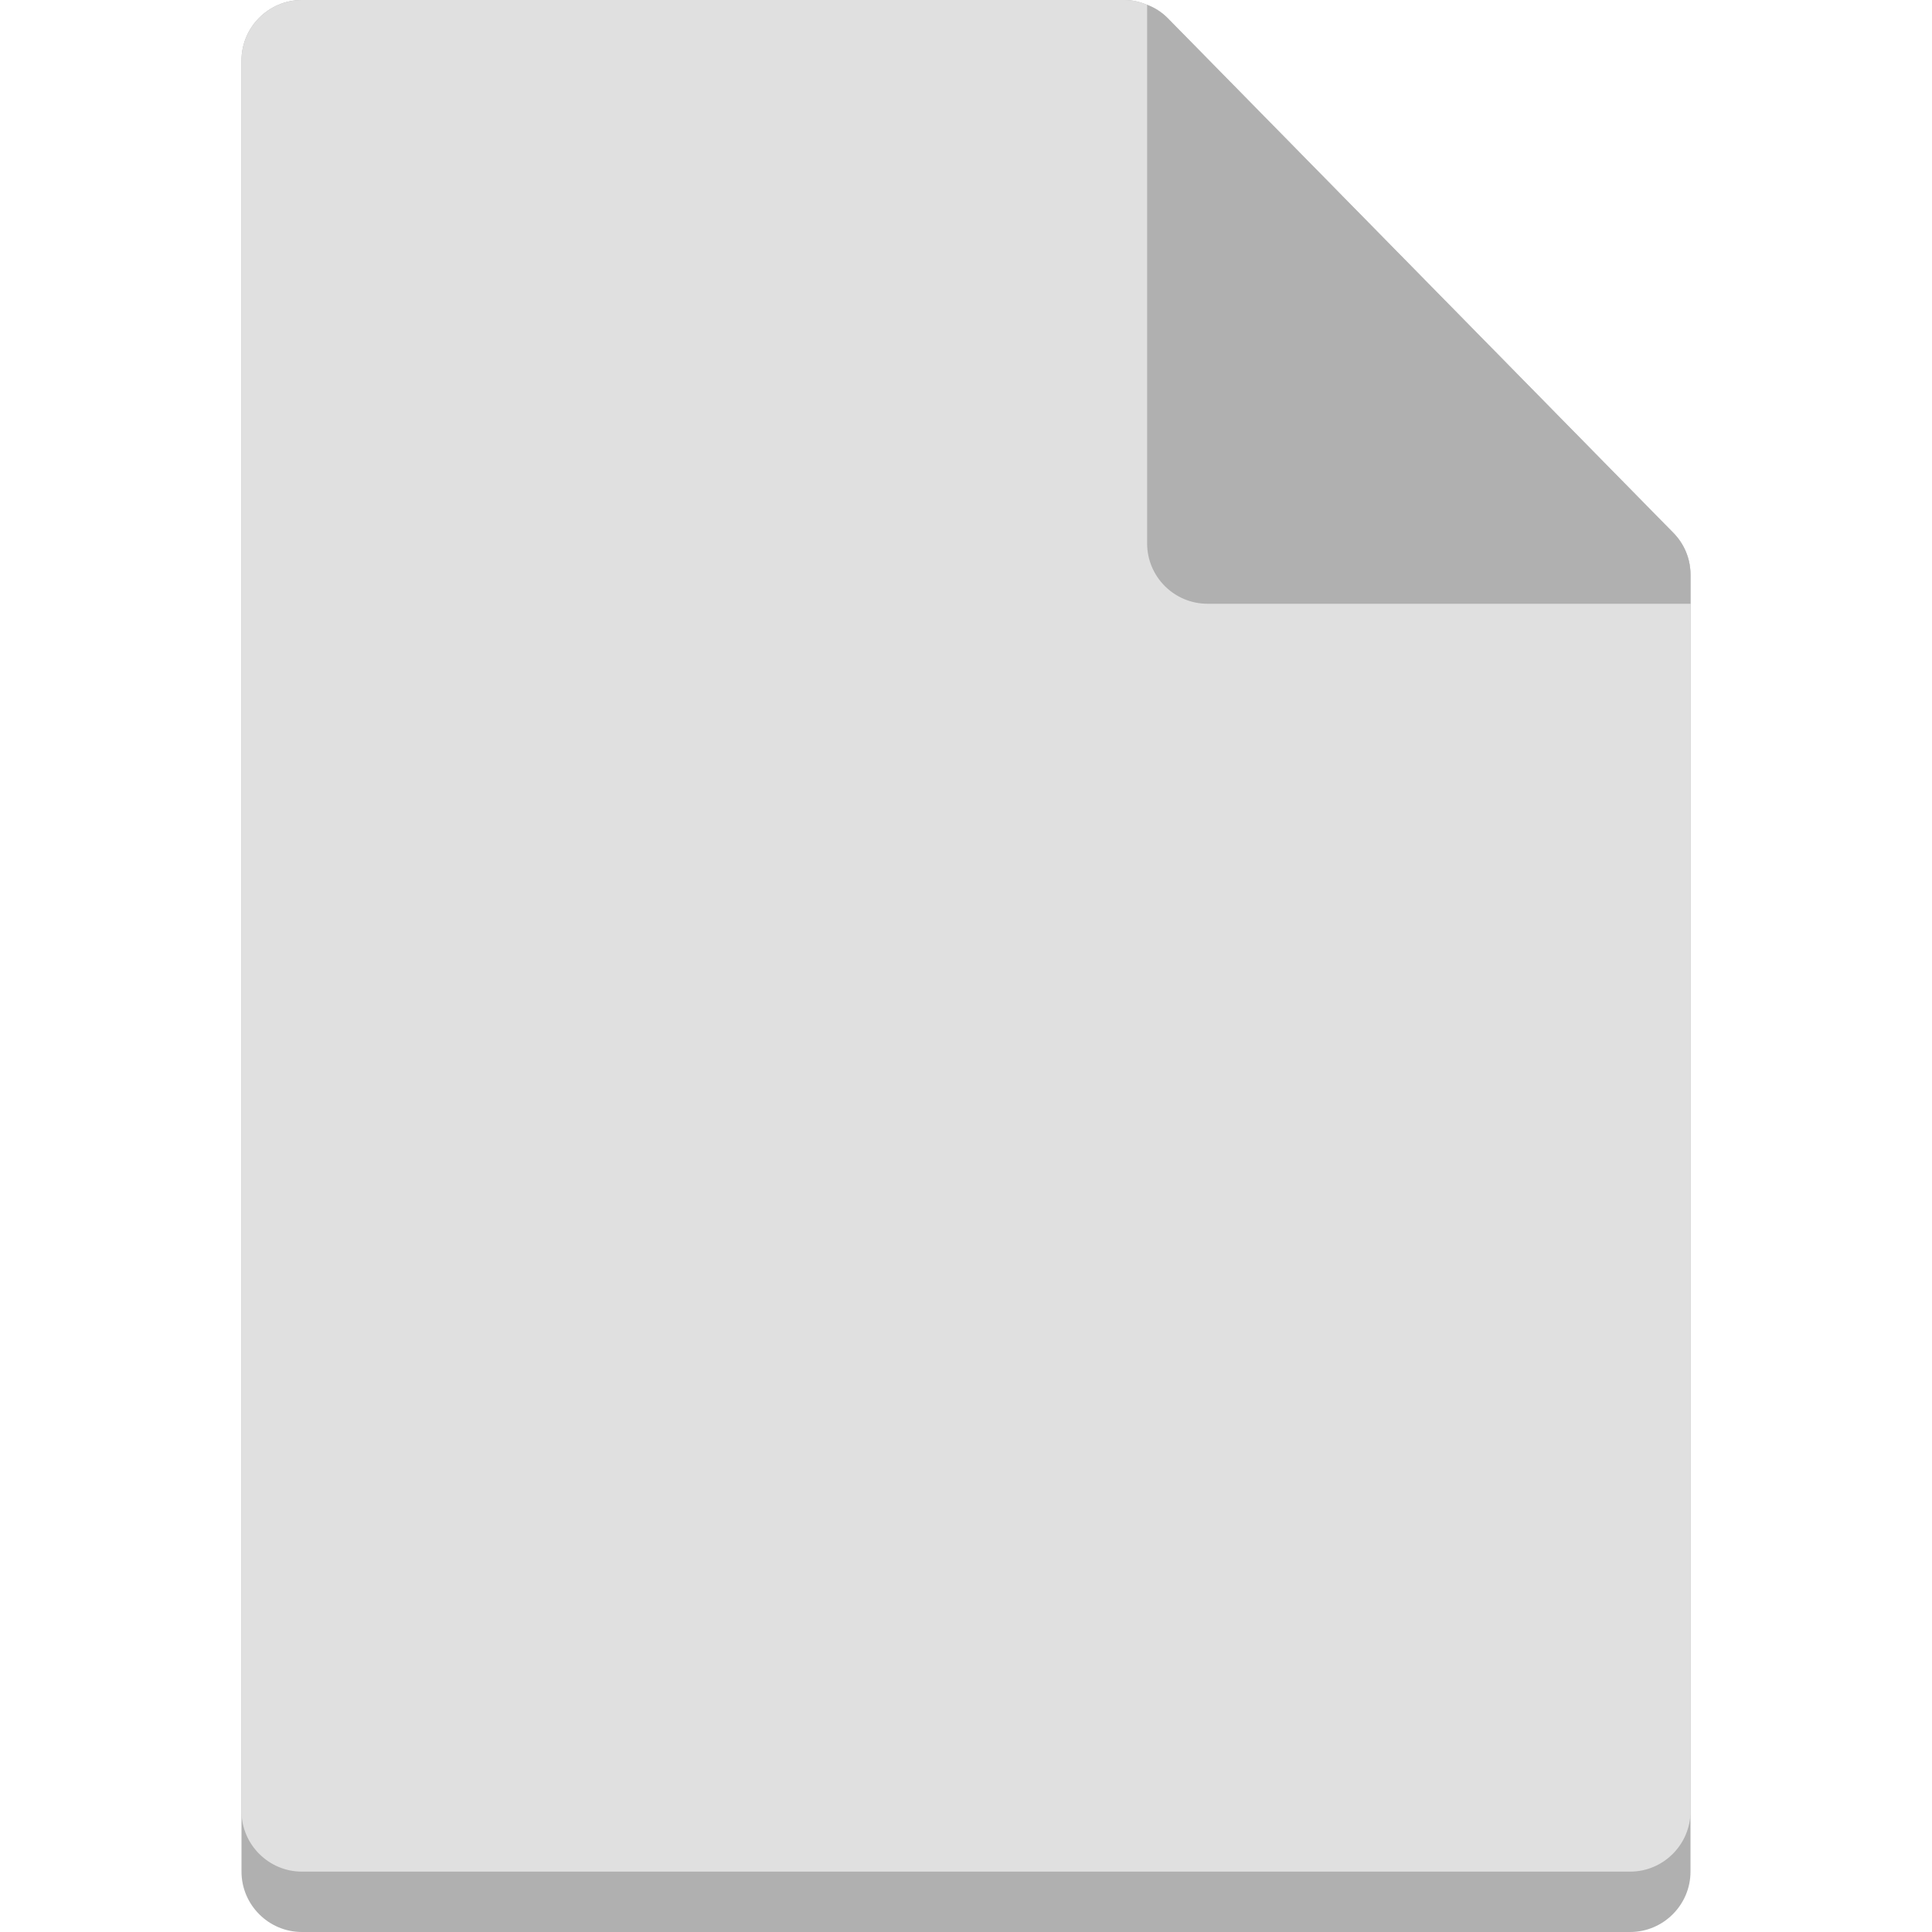 <?xml version="1.0" ?><!DOCTYPE svg  PUBLIC '-//W3C//DTD SVG 1.1//EN'
  'http://www.w3.org/Graphics/SVG/1.1/DTD/svg11.dtd'>
<svg enable-background="new 0 0 32 32" version="1.1" viewBox="0 0 32 32" xml:space="preserve" xmlns="http://www.w3.org/2000/svg" xmlns:xlink="http://www.w3.org/1999/xlink"><g id="icons"><g><path d="M28,9.52V31c0,0.55-0.45,1-1,1H5c-0.55,0-1-0.45-1-1V1c0-0.55,0.45-1,1-1    h13.63c0.13,0,0.25,0.03,0.37,0.08c0.13,0.05,0.24,0.12,0.34,0.22l8.37,8.52    C27.9,9.01,28,9.26,28,9.52z" fill="#B0B0B0"/><path d="M28,9.52V30c0,0.55-0.45,1-1,1H5c-0.55,0-1-0.45-1-1V1c0-0.55,0.45-1,1-1    h13.63c0.13,0,0.25,0.03,0.37,0.08c0.13,0.05,0.24,0.12,0.34,0.22l8.37,8.52    C27.9,9.01,28,9.26,28,9.52z" fill="#E0E0E0"/><path d="M28,9.52V10h-8c-0.552,0-1-0.448-1-1V0.08c0.13,0.05,0.24,0.12,0.34,0.22    l8.37,8.52C27.9,9.01,28,9.26,28,9.52z" fill="#B0B0B0"/></g></g></svg>

